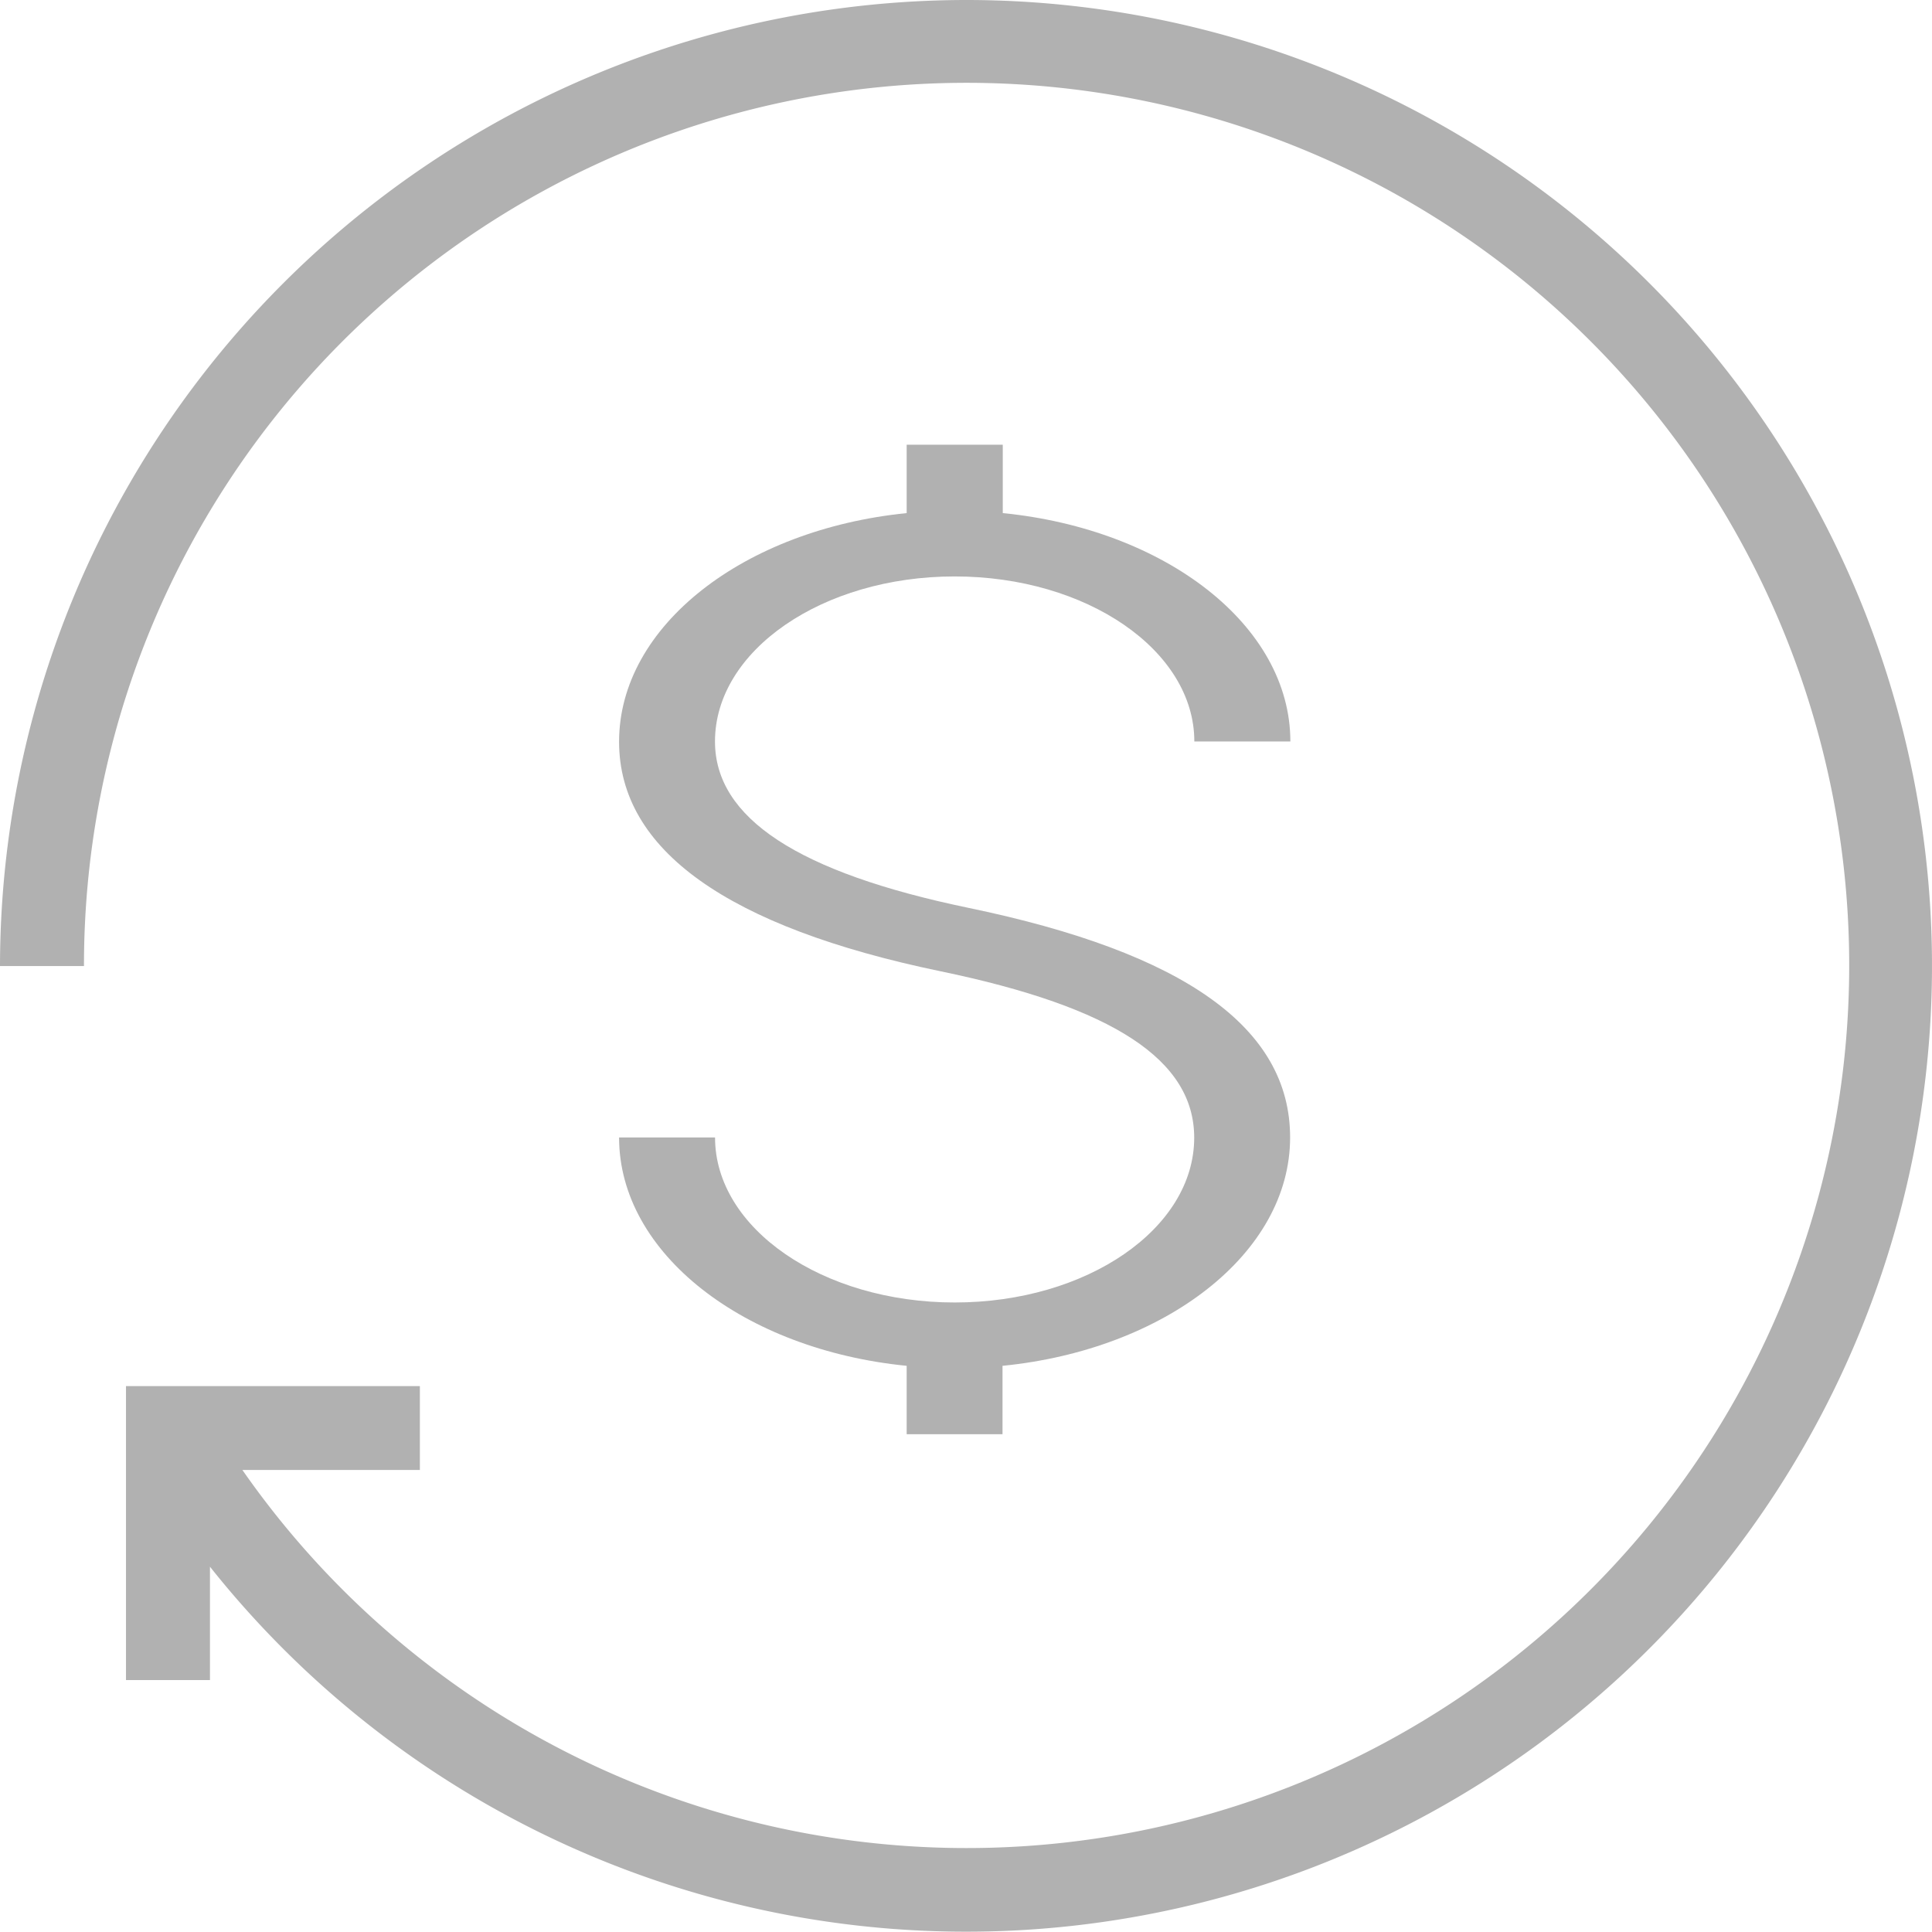 <svg xmlns="http://www.w3.org/2000/svg" width="31.083" height="31.083" viewBox="0 0 31.083 31.083">
  <g id="market-value" transform="translate(-5.573 -5.573)">
    <path id="Path_1444" data-name="Path 1444" d="M28.4,28.8c-2.126,0-3.856-1.191-3.856-2.655H23c0,1.869,2.015,3.415,4.627,3.674v1.1h1.542v-1.1c2.611-.259,4.627-1.806,4.627-3.674,0-1.763-1.693-2.972-5.175-3.694-2.744-.569-4.078-1.445-4.078-2.677,0-1.464,1.73-2.655,3.856-2.655s3.856,1.191,3.856,2.655H33.8c0-1.869-2.015-3.415-4.627-3.674V15H27.627v1.1C25.015,16.363,23,17.91,23,19.778c0,1.739,1.741,2.982,5.175,3.694,2.782.577,4.078,1.428,4.078,2.677C32.253,27.613,30.524,28.8,28.4,28.8Z" transform="translate(-7.467 -2.272)" fill="#b1b1b1"/>
    <path id="Path_1445" data-name="Path 1445" d="M22.542,7A15.559,15.559,0,0,0,7,22.542H8.351A14.2,14.2,0,1,1,10.9,30.65h2.855V29.3H9.027v4.73h1.351V32.206A15.539,15.539,0,1,0,22.542,7Z" transform="translate(-1.427 -1.427)" fill="#b1b1b1"/>
  </g>
</svg>
